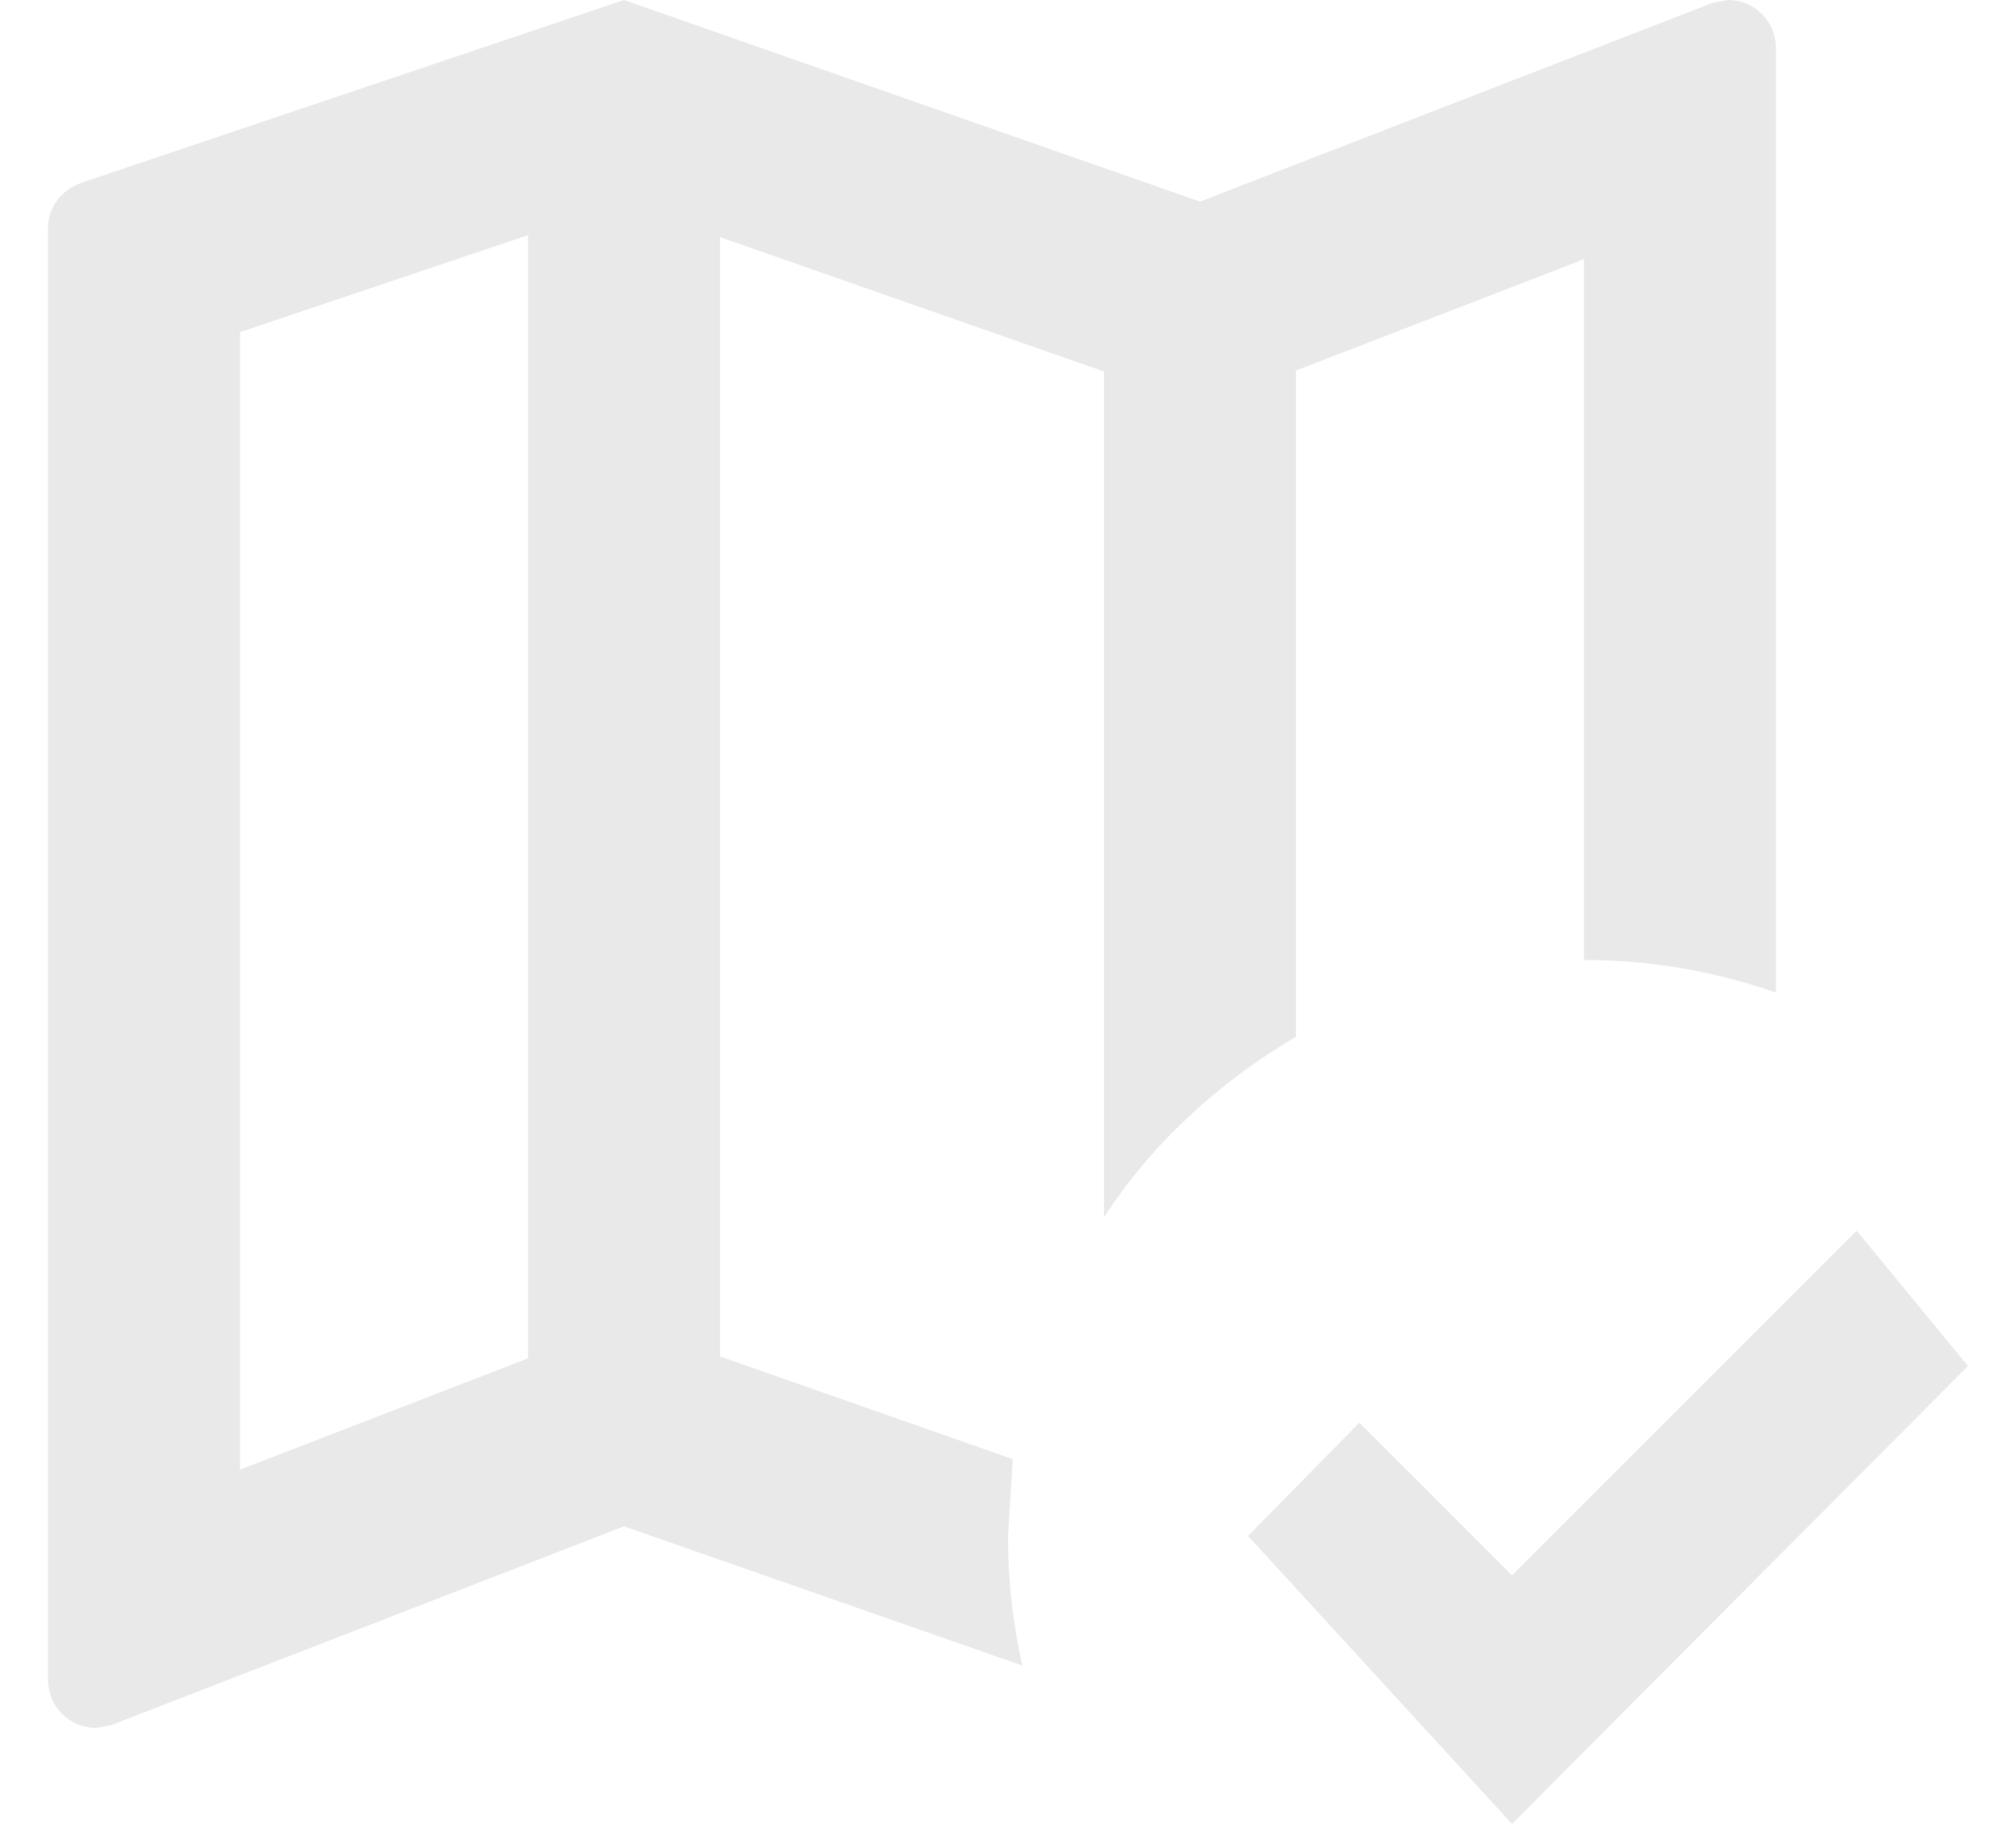 <svg width="21" height="19" viewBox="0 0 21 19" fill="none" xmlns="http://www.w3.org/2000/svg">
<path d="M15.75 19L13 16L14.16 14.82L15.75 16.41L19.34 12.82L20.5 14.23L15.75 19ZM18 0C18.133 0 18.26 0.053 18.354 0.146C18.447 0.24 18.5 0.367 18.5 0.5V10.34C17.87 10.12 17.2 10 16.5 10V2.7L13.5 3.86V10.8C12.7 11.27 12 11.91 11.5 12.68V3.87L7.5 2.47V14.13L10.55 15.2L10.5 16C10.5 16.46 10.55 16.92 10.65 17.35L6.5 15.9L1.16 17.97L1 18C0.867 18 0.74 17.947 0.646 17.854C0.553 17.76 0.5 17.633 0.5 17.5V2.38C0.5 2.15 0.65 1.97 0.86 1.9L6.5 0L12.5 2.1L17.84 0.03L18 0ZM2.5 3.46V15.31L5.5 14.15V2.45L2.5 3.46Z" fill="#E9E9E9"/>
</svg>

